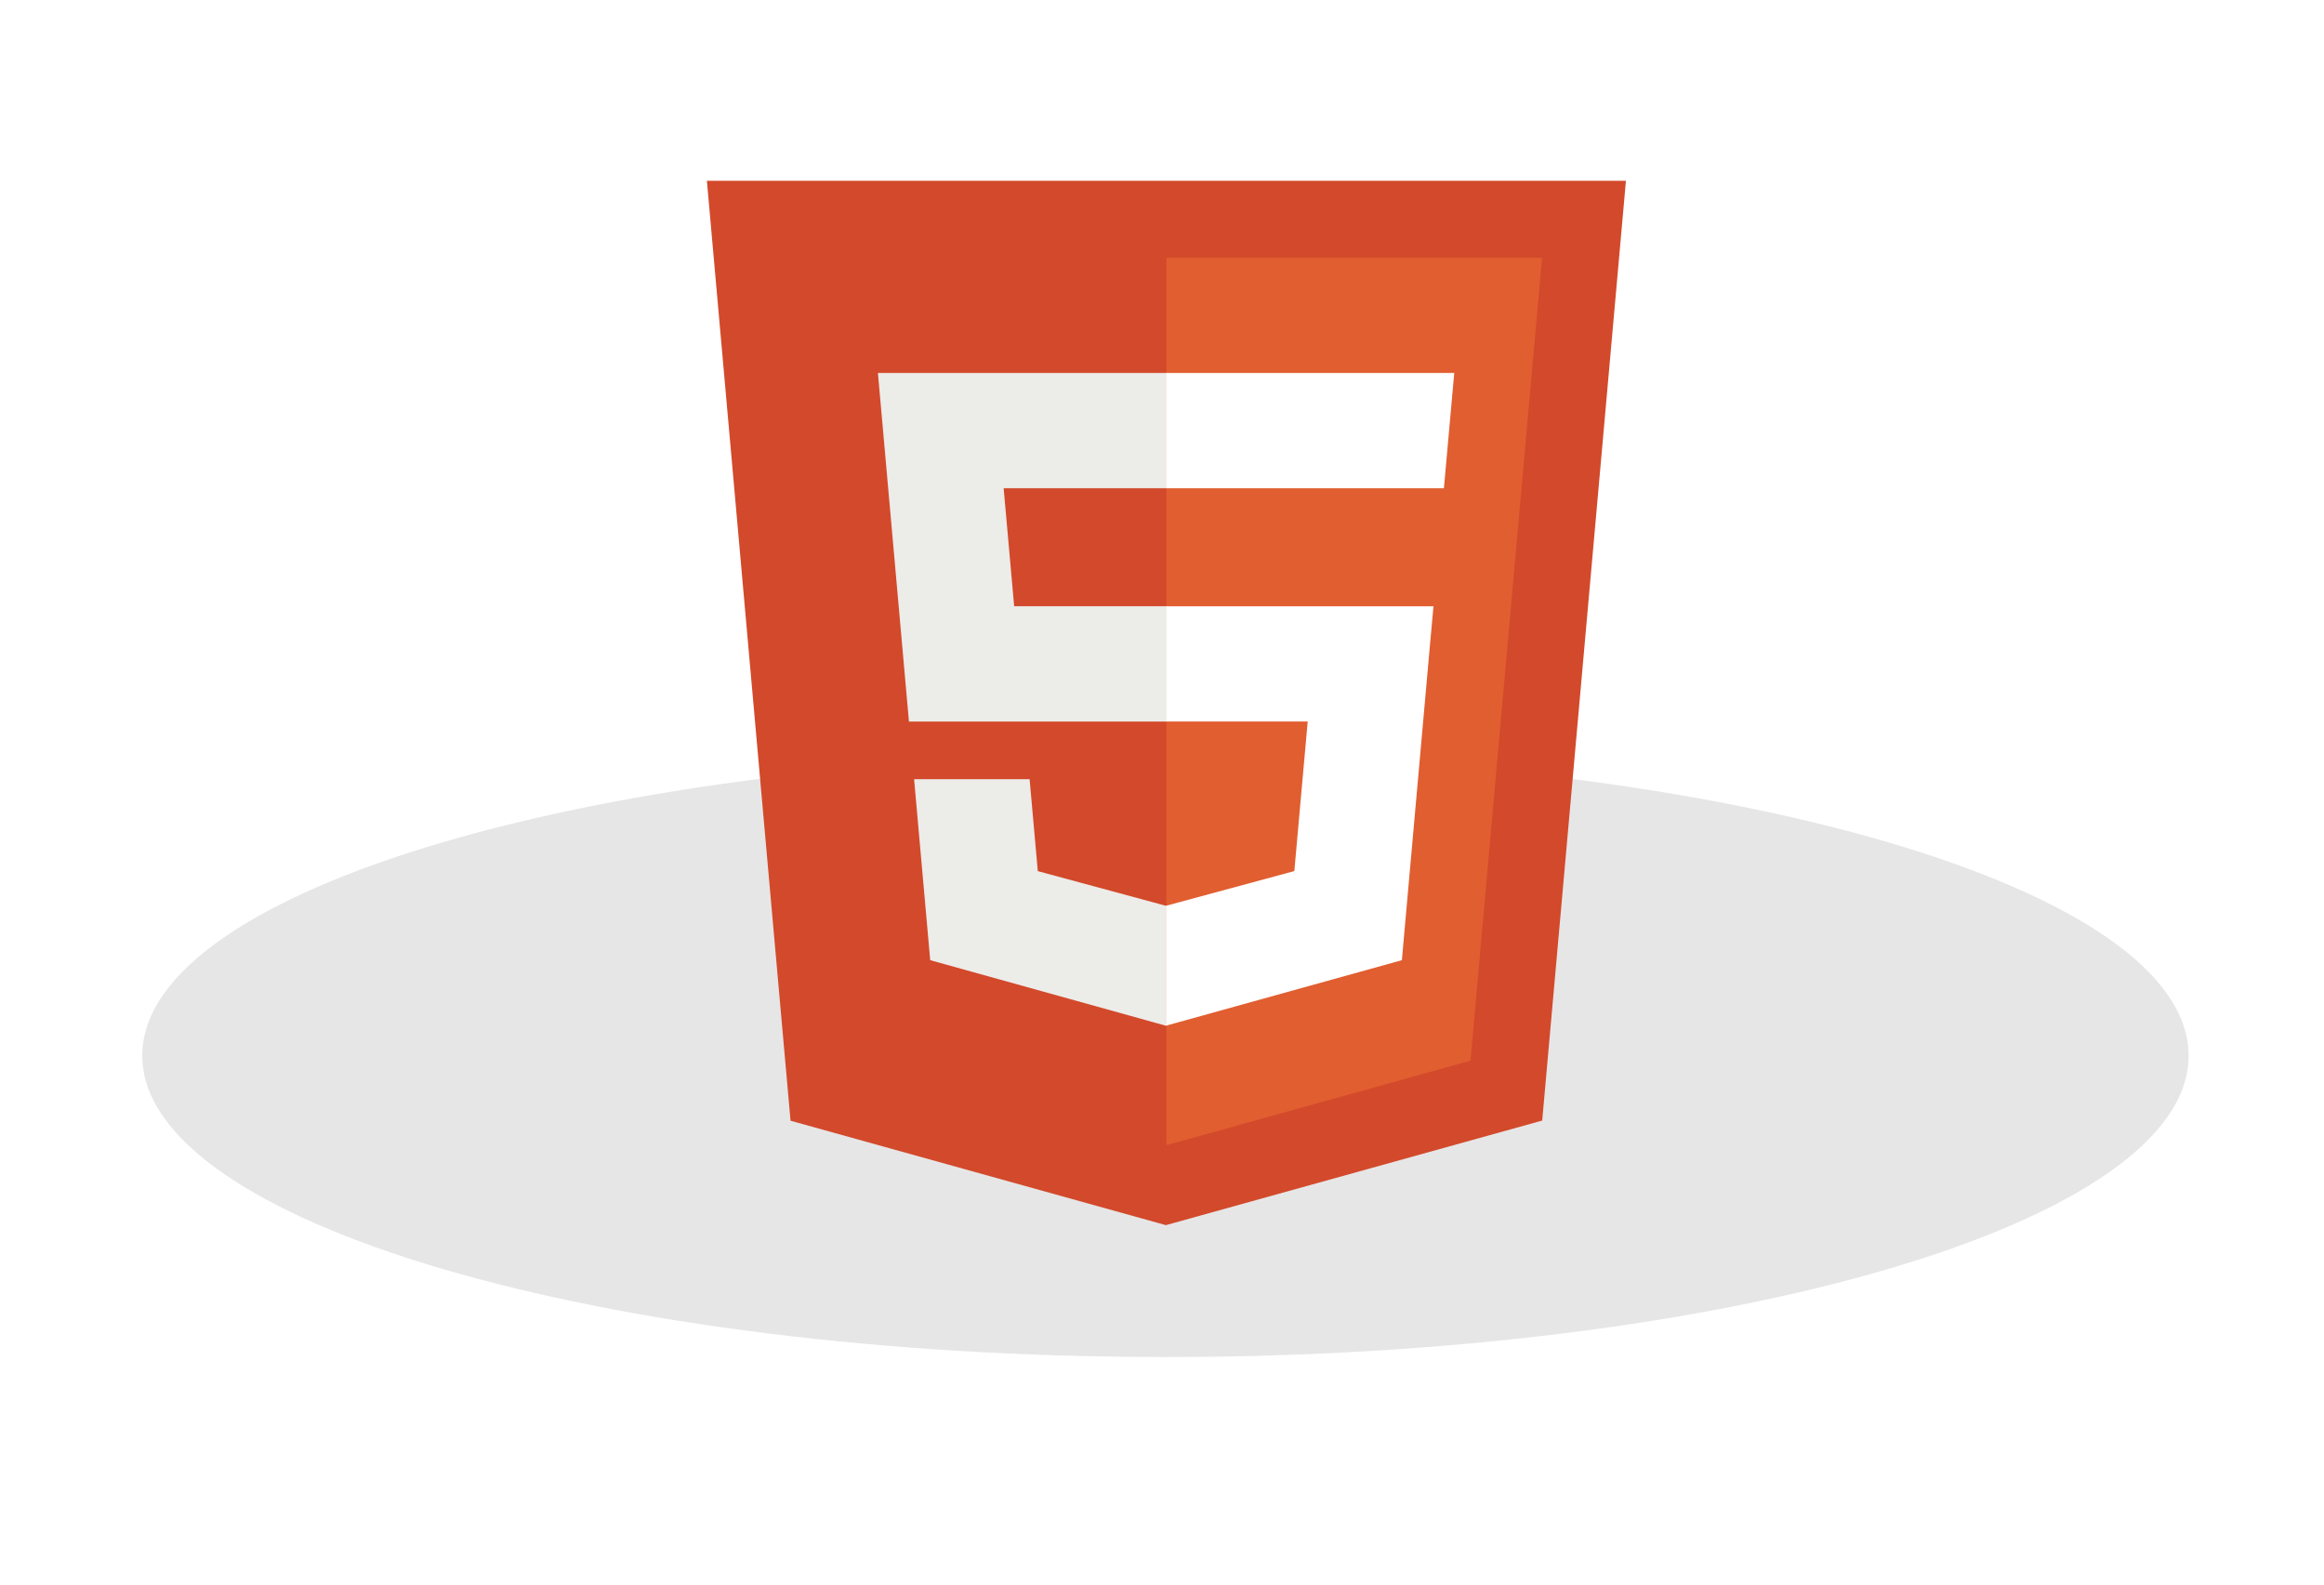 <svg xmlns="http://www.w3.org/2000/svg" width="88" height="60" viewBox="0 0 88 60">
  <defs>
    <filter id="a" width="122.1%" height="175.1%" x="-11.1%" y="-37.6%" filterUnits="objectBoundingBox">
      <feGaussianBlur in="SourceGraphic" stdDeviation="2.857"/>
    </filter>
  </defs>
  <g fill="none" transform="translate(5 6)">
    <path fill="#000000" fill-opacity=".1" d="M39.13,45.384 C60.527,45.384 77.873,40.274 77.873,33.972 C77.873,27.669 60.527,22.559 39.13,22.559 C17.733,22.559 0.387,27.669 0.387,33.972 C0.387,40.275 17.733,45.384 39.13,45.384 Z" filter="url(#a)"/>
    <polyline fill="#D3492B" points="24.934 36.436 21.767 .846 56.567 .846 53.397 36.43 39.147 40.39 24.934 36.436"/>
    <polyline fill="#E15E30" points="39.167 37.363 50.682 34.163 53.392 3.757 39.167 3.757 39.167 37.363"/>
    <path fill="#ECECE9" d="M33.402,16.956 L33.004,12.486 L39.167,12.486 L39.167,8.122 L28.243,8.122 L29.418,21.322 L39.168,21.322 L39.168,16.956 L33.4,16.956 L33.402,16.956 Z M39.167,28.292 L39.147,28.297 L34.297,26.985 L33.987,23.505 L29.613,23.505 L30.223,30.357 L39.147,32.839 L39.167,32.832 L39.167,28.292 L39.167,28.292 Z"/>
    <path fill="#FFFFFF" d="M39.152,16.956 L39.152,21.321 L44.517,21.321 L44.011,26.983 L39.153,28.297 L39.153,32.837 L48.083,30.357 L49.173,18.129 L49.28,16.957 L39.15,16.957 M39.152,8.122 L39.152,12.487 L49.675,12.487 L49.763,11.505 L49.961,9.293 L50.066,8.123 L39.152,8.123"/>
  </g>
</svg>
